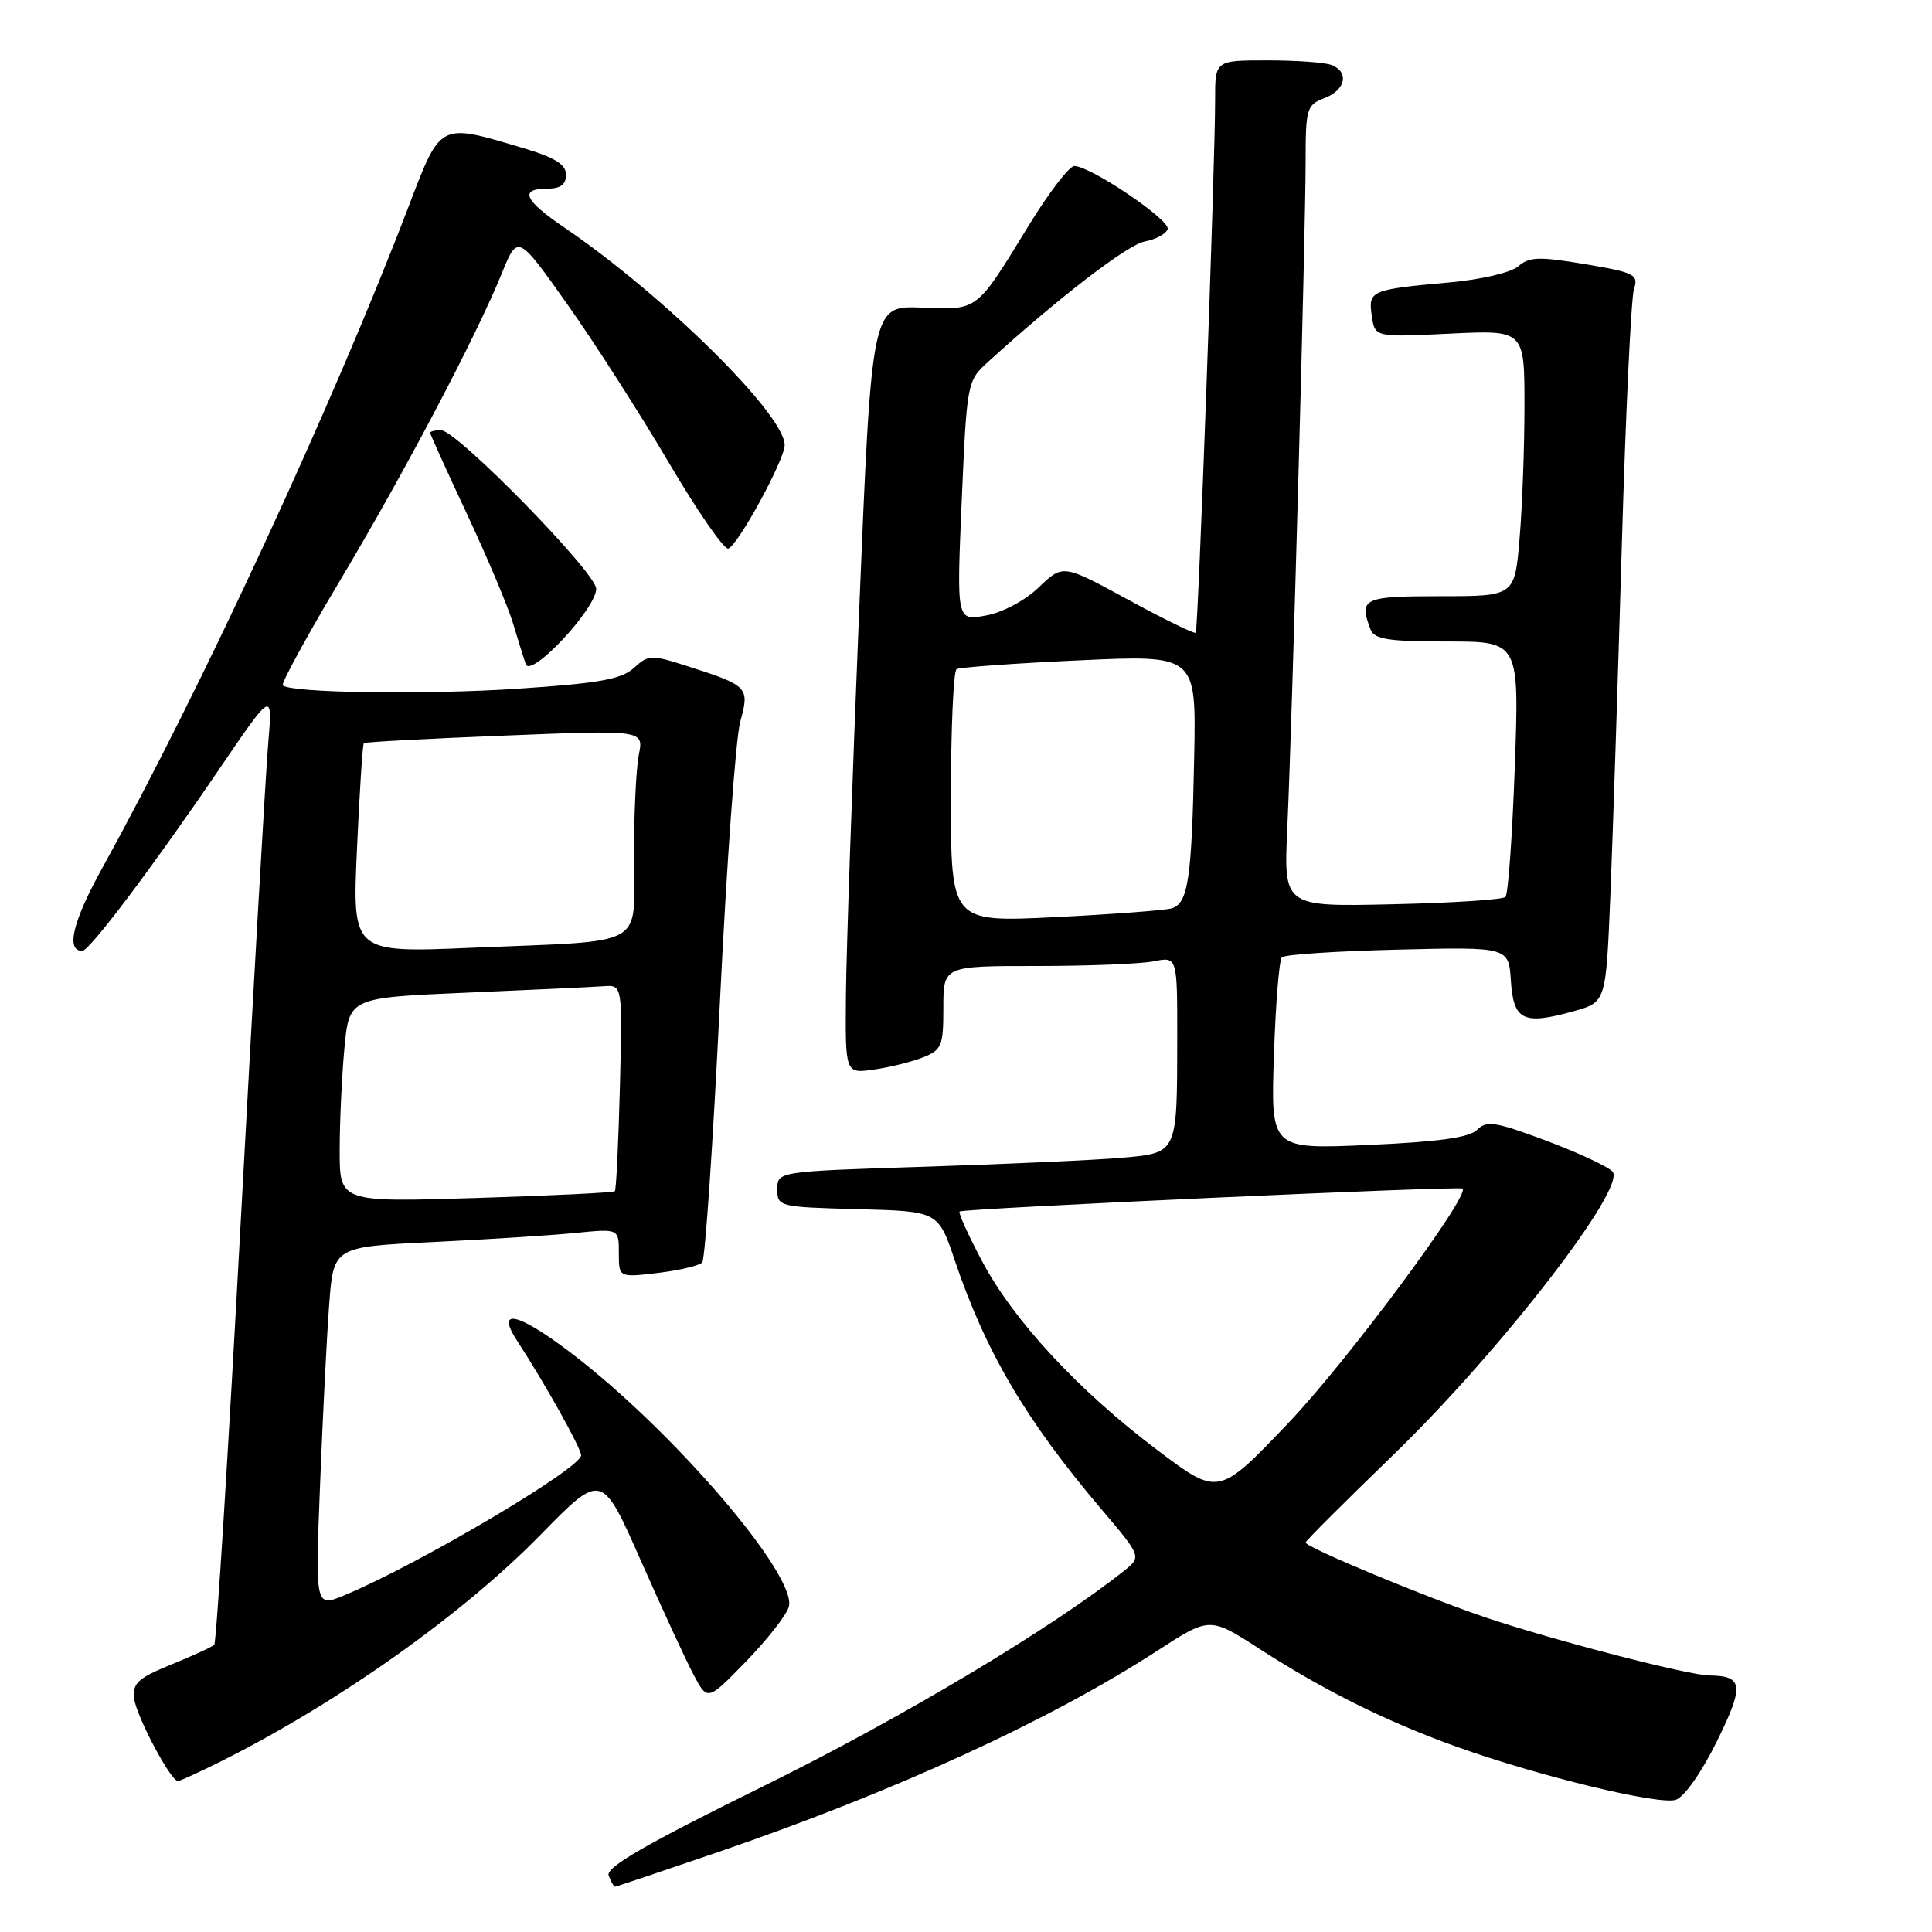 <?xml version="1.0" encoding="UTF-8" standalone="no"?>
<!DOCTYPE svg PUBLIC "-//W3C//DTD SVG 1.1//EN" "http://www.w3.org/Graphics/SVG/1.1/DTD/svg11.dtd" >
<svg xmlns="http://www.w3.org/2000/svg" xmlns:xlink="http://www.w3.org/1999/xlink" version="1.1" viewBox="0 0 256 256">
 <g >
 <path fill="currentColor"
d=" M 95.13 245.42 C 118.53 237.40 139.09 227.98 153.40 218.70 C 160.30 214.23 160.30 214.23 166.90 218.49 C 175.48 224.02 183.71 228.11 193.00 231.45 C 203.81 235.33 219.78 239.20 222.04 238.49 C 223.16 238.13 225.46 234.87 227.49 230.75 C 231.15 223.33 231.00 222.06 226.50 222.01 C 223.70 221.97 206.05 217.40 197.03 214.38 C 189.08 211.71 173.00 205.02 173.00 204.39 C 173.00 204.18 178.24 198.95 184.64 192.76 C 198.83 179.02 215.67 157.24 213.65 155.22 C 212.94 154.51 208.94 152.66 204.76 151.10 C 198.16 148.64 196.98 148.45 195.73 149.70 C 194.70 150.73 190.64 151.30 181.34 151.71 C 168.38 152.29 168.38 152.29 168.80 139.89 C 169.02 133.08 169.50 127.21 169.85 126.85 C 170.21 126.48 177.12 126.03 185.20 125.83 C 199.91 125.47 199.91 125.47 200.20 129.98 C 200.55 135.23 201.85 135.86 208.52 133.99 C 212.80 132.80 212.80 132.80 213.38 118.65 C 213.70 110.87 214.38 90.10 214.89 72.50 C 215.40 54.90 216.13 39.53 216.50 38.36 C 217.13 36.37 216.66 36.12 210.03 35.00 C 203.94 33.98 202.63 34.02 201.19 35.28 C 200.22 36.12 196.29 37.04 192.00 37.43 C 181.62 38.36 181.27 38.51 181.77 41.86 C 182.18 44.69 182.18 44.69 192.09 44.21 C 202.00 43.73 202.00 43.73 202.00 53.72 C 202.00 59.21 201.71 67.14 201.35 71.35 C 200.71 79.00 200.71 79.00 190.85 79.00 C 180.61 79.00 180.02 79.28 181.61 83.42 C 182.10 84.71 183.98 85.00 191.76 85.00 C 201.31 85.00 201.31 85.00 200.72 101.60 C 200.39 110.73 199.84 118.50 199.48 118.85 C 199.13 119.21 192.37 119.65 184.47 119.82 C 170.10 120.15 170.10 120.15 170.57 109.82 C 171.22 95.68 173.00 30.78 173.00 21.49 C 173.00 14.37 173.14 13.90 175.50 13.00 C 178.31 11.93 178.81 9.53 176.42 8.61 C 175.55 8.27 171.72 8.00 167.92 8.00 C 161.00 8.00 161.00 8.00 161.01 13.25 C 161.02 21.56 158.77 83.46 158.44 83.84 C 158.28 84.03 154.26 82.06 149.50 79.47 C 140.85 74.76 140.85 74.76 137.67 77.80 C 135.84 79.57 132.87 81.15 130.62 81.56 C 126.75 82.27 126.75 82.27 127.43 66.39 C 128.11 50.71 128.16 50.47 130.87 48.00 C 140.35 39.38 149.40 32.43 151.68 32.00 C 153.14 31.73 154.51 30.99 154.72 30.36 C 155.11 29.17 144.50 22.00 142.35 22.00 C 141.69 22.00 139.01 25.49 136.39 29.75 C 129.26 41.39 129.69 41.06 122.09 40.76 C 115.50 40.50 115.50 40.50 113.84 81.00 C 112.93 103.28 112.14 126.17 112.09 131.88 C 112.00 142.26 112.00 142.26 115.75 141.73 C 117.81 141.44 120.74 140.72 122.25 140.13 C 124.79 139.13 125.00 138.62 125.00 133.52 C 125.00 128.00 125.00 128.00 137.37 128.00 C 144.18 128.00 151.16 127.72 152.87 127.38 C 156.00 126.75 156.00 126.75 155.99 137.62 C 155.97 152.95 156.06 152.75 148.65 153.41 C 145.27 153.71 133.61 154.24 122.75 154.59 C 103.00 155.22 103.00 155.22 103.00 157.58 C 103.00 159.89 103.21 159.94 113.66 160.22 C 124.32 160.50 124.32 160.50 126.51 167.00 C 130.61 179.14 135.92 188.16 145.85 199.87 C 151.29 206.28 151.29 206.28 148.89 208.18 C 139.39 215.74 119.41 227.68 101.29 236.61 C 85.45 244.42 80.23 247.44 80.65 248.53 C 80.96 249.34 81.34 250.00 81.48 250.00 C 81.63 250.00 87.77 247.94 95.13 245.42 Z  M 29.28 233.39 C 44.85 225.59 61.31 213.92 71.62 203.37 C 79.74 195.07 79.74 195.07 84.91 206.78 C 87.76 213.23 90.91 220.05 91.92 221.94 C 93.75 225.39 93.75 225.39 98.81 220.20 C 101.59 217.34 104.16 214.08 104.51 212.95 C 105.80 208.92 89.07 189.42 75.53 179.17 C 68.54 173.87 65.64 173.27 68.55 177.71 C 72.13 183.19 77.00 191.89 77.00 192.83 C 77.00 194.55 55.47 207.29 45.64 211.38 C 41.77 212.99 41.77 212.99 42.41 196.75 C 42.76 187.81 43.30 177.06 43.62 172.86 C 44.19 165.21 44.19 165.21 57.34 164.58 C 64.58 164.23 73.09 163.69 76.25 163.37 C 82.00 162.80 82.00 162.80 82.00 166.04 C 82.00 169.28 82.00 169.28 87.17 168.67 C 90.02 168.33 92.66 167.70 93.05 167.28 C 93.43 166.85 94.48 151.43 95.38 133.00 C 96.28 114.57 97.49 97.75 98.09 95.61 C 99.35 91.08 99.13 90.85 91.27 88.33 C 86.28 86.72 85.95 86.73 83.99 88.51 C 82.34 90.01 79.36 90.54 68.72 91.25 C 56.45 92.08 38.49 91.82 37.47 90.81 C 37.23 90.57 40.64 84.32 45.05 76.93 C 53.67 62.48 63.04 44.70 66.47 36.27 C 68.60 31.04 68.60 31.04 75.14 40.27 C 78.74 45.35 84.79 54.79 88.59 61.25 C 92.39 67.71 95.95 72.85 96.50 72.69 C 97.77 72.29 103.93 61.00 103.97 59.00 C 104.05 55.00 87.97 39.12 74.75 30.13 C 69.45 26.53 68.78 25.00 72.50 25.00 C 74.26 25.00 75.00 24.46 75.00 23.16 C 75.00 21.78 73.55 20.88 69.25 19.60 C 58.12 16.29 58.44 16.12 54.09 27.50 C 44.12 53.59 26.55 91.51 13.56 115.00 C 9.63 122.11 8.69 126.00 10.91 126.00 C 11.85 126.00 20.27 114.83 28.99 102.00 C 36.13 91.50 36.13 91.50 35.54 98.50 C 35.21 102.35 33.59 130.68 31.92 161.47 C 30.26 192.25 28.67 217.66 28.39 217.94 C 28.11 218.22 25.55 219.40 22.69 220.56 C 18.30 222.35 17.54 223.05 17.77 225.04 C 18.04 227.37 22.61 236.00 23.58 236.00 C 23.85 236.00 26.41 234.82 29.28 233.39 Z  M 79.00 78.02 C 79.00 75.89 60.51 57.00 58.43 57.00 C 57.65 57.00 57.00 57.16 57.00 57.35 C 57.00 57.55 59.19 62.38 61.87 68.10 C 64.55 73.82 67.28 80.30 67.95 82.50 C 68.61 84.70 69.38 87.17 69.66 88.00 C 70.31 89.93 79.00 80.64 79.00 78.02 Z  M 153.39 192.17 C 142.94 184.30 134.35 175.05 130.15 167.15 C 128.31 163.69 126.96 160.71 127.15 160.53 C 127.59 160.13 193.39 157.12 193.80 157.49 C 194.81 158.42 178.48 180.41 170.75 188.52 C 161.47 198.26 161.47 198.26 153.39 192.17 Z  M 126.00 105.66 C 126.00 96.56 126.34 88.92 126.75 88.67 C 127.16 88.42 134.47 87.89 143.00 87.50 C 158.50 86.78 158.50 86.78 158.24 100.14 C 157.92 116.51 157.44 119.75 155.22 120.37 C 154.27 120.63 147.31 121.15 139.75 121.53 C 126.00 122.20 126.00 122.20 126.00 105.66 Z  M 45.01 152.40 C 45.01 148.61 45.30 142.51 45.64 138.85 C 46.27 132.20 46.27 132.20 61.89 131.53 C 70.47 131.16 78.62 130.78 79.99 130.68 C 82.48 130.50 82.48 130.50 82.14 144.00 C 81.95 151.43 81.65 157.65 81.47 157.84 C 81.30 158.03 73.02 158.43 63.07 158.74 C 45.00 159.30 45.00 159.30 45.01 152.40 Z  M 47.30 112.50 C 47.64 104.93 48.05 98.62 48.21 98.47 C 48.37 98.32 56.78 97.87 66.90 97.47 C 85.30 96.73 85.30 96.73 84.65 99.99 C 84.29 101.78 84.00 107.88 84.00 113.55 C 84.00 125.78 86.14 124.58 62.59 125.58 C 46.68 126.26 46.68 126.26 47.30 112.50 Z "/>
</g>
</svg>